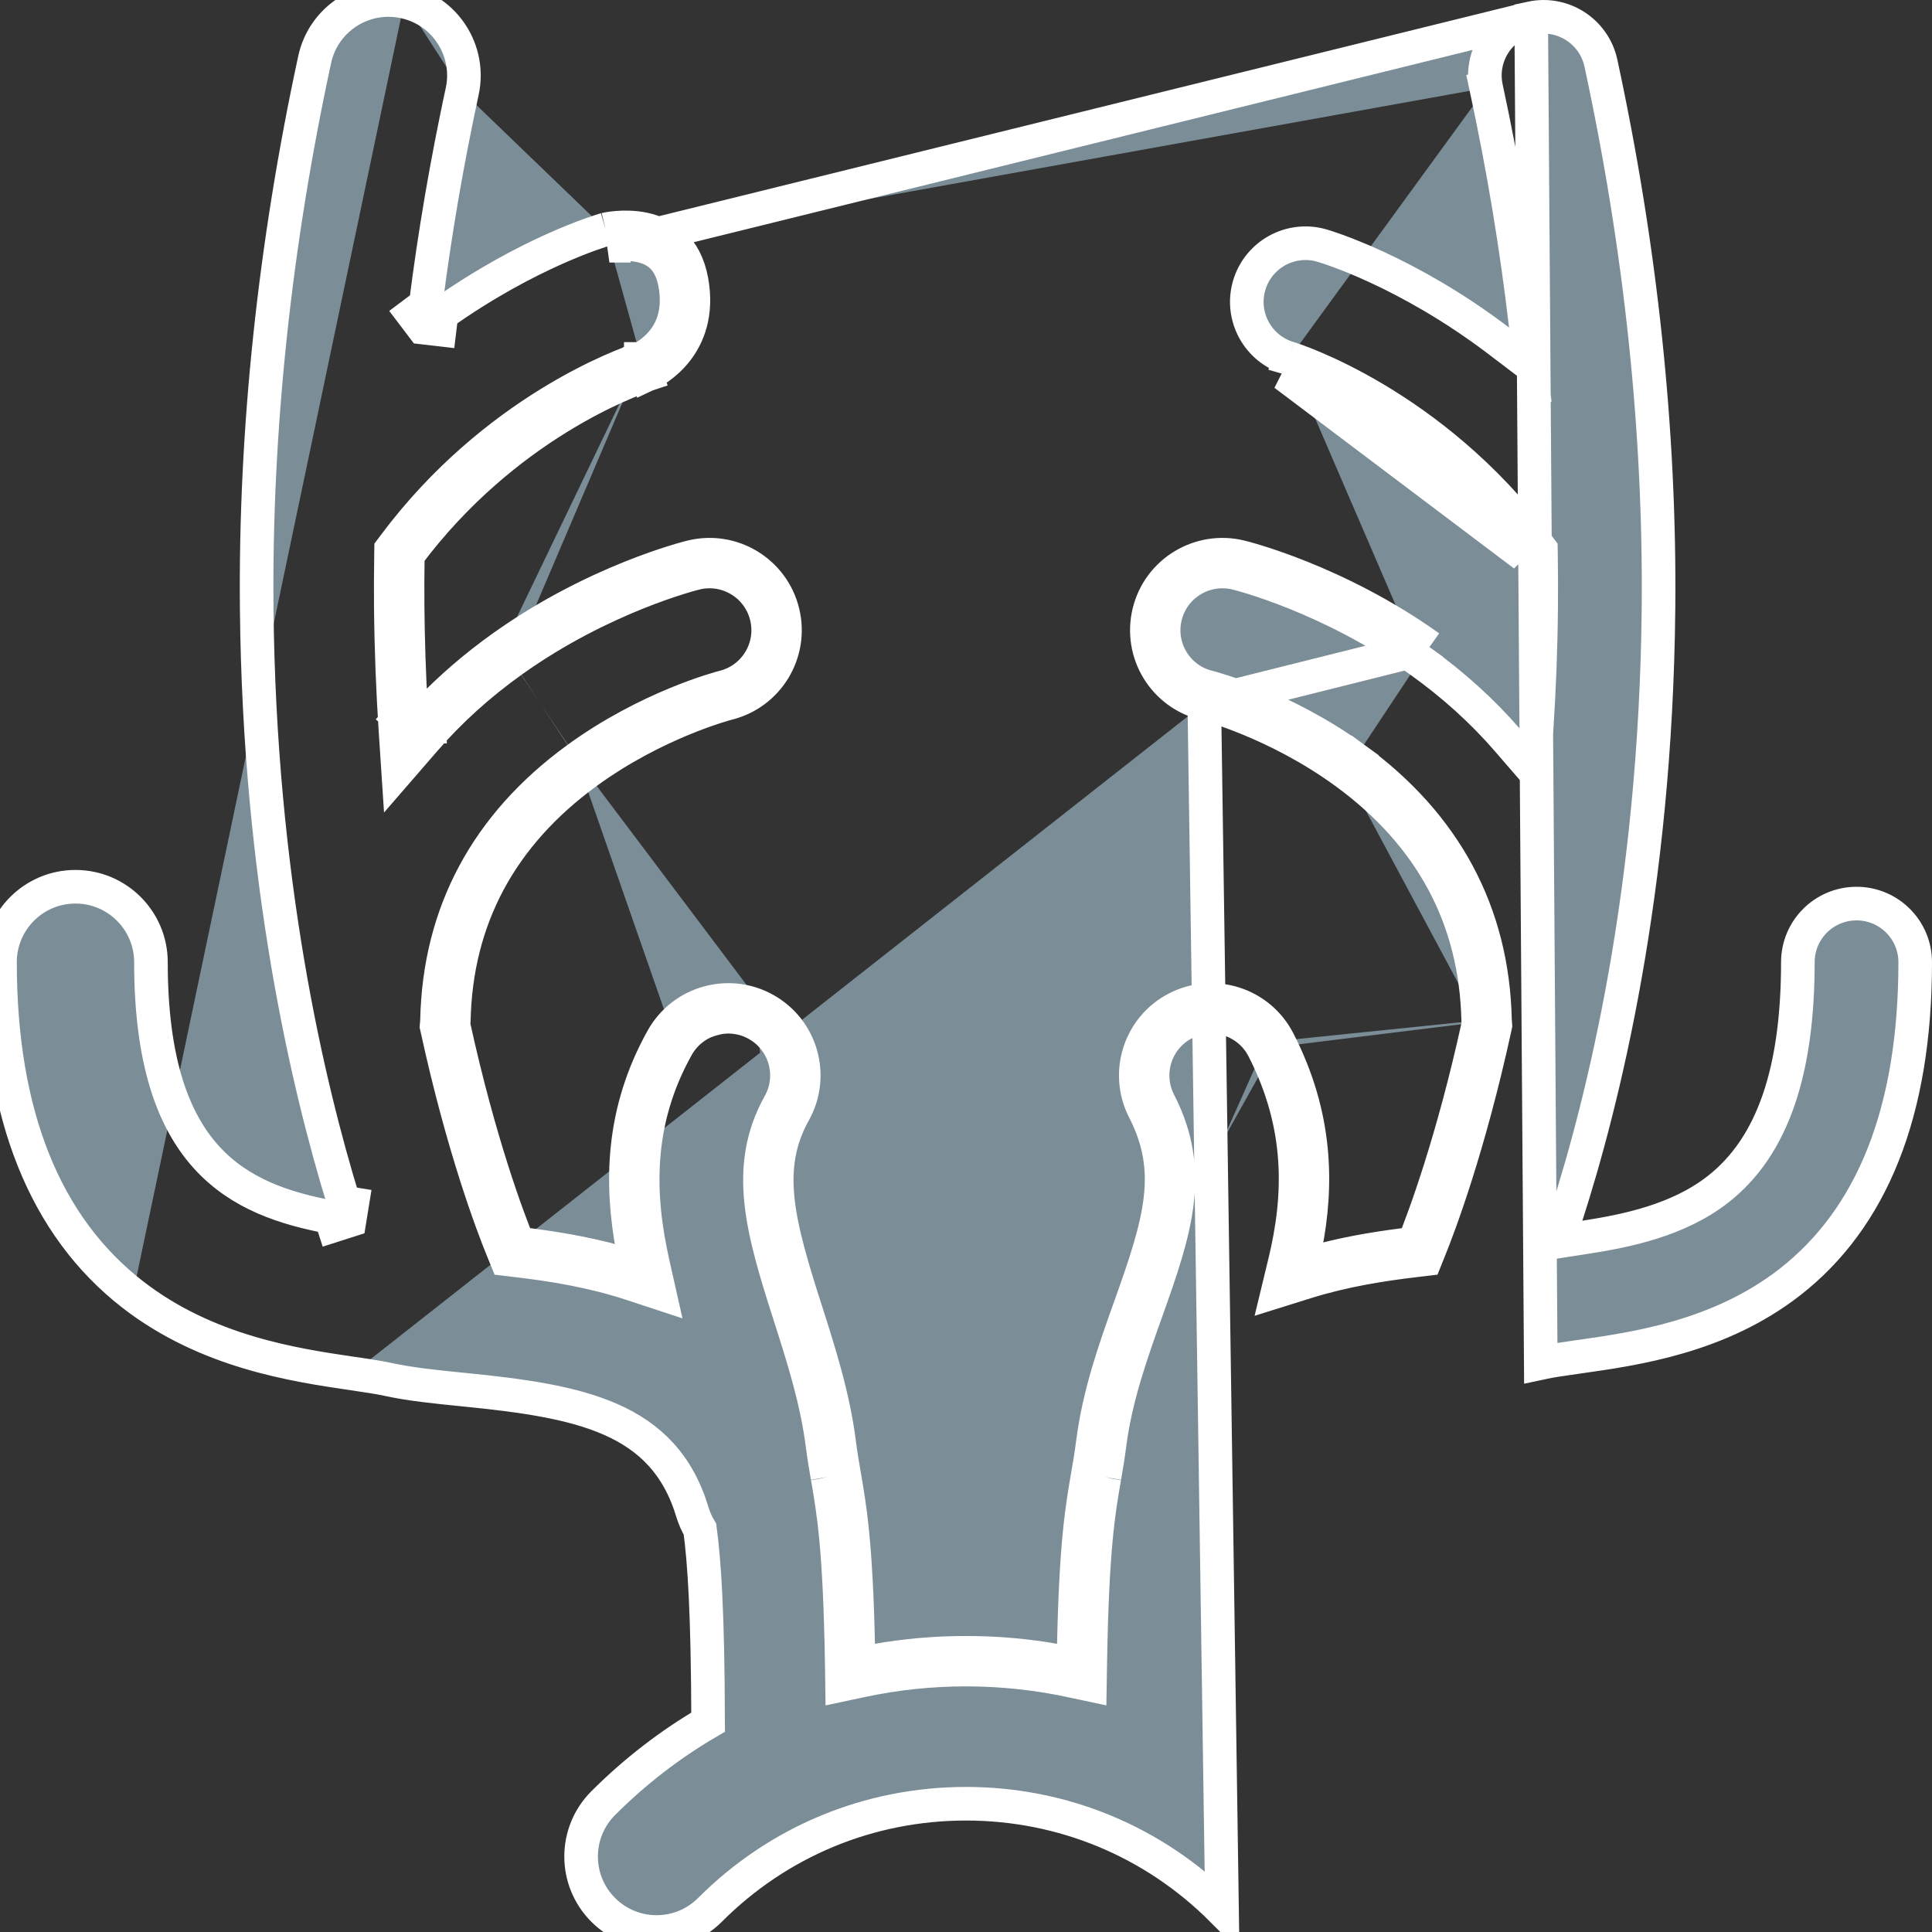 <svg width="46" height="46" viewBox="0 0 46 46" fill="none" xmlns="http://www.w3.org/2000/svg">
<rect x="0" y="0" width="46" height="46" fill="#333333" stroke="none"/>
<g clip-path="url(#clip0_5175_17764)">
<path d="M28.674 16.748C28.691 16.753 30.384 17.189 32.034 18.394M28.674 16.748L29.096 45.473C27.467 43.843 25.302 42.946 23 42.946C20.697 42.946 18.532 43.843 16.904 45.473C16.203 46.175 15.065 46.176 14.363 45.474C13.661 44.773 13.66 43.636 14.361 42.933C15.119 42.175 15.959 41.529 16.86 41.003C16.852 38.339 16.768 37.175 16.666 36.41C16.591 36.285 16.531 36.15 16.487 36.005C15.805 33.731 13.797 33.361 11.035 33.086C10.385 33.021 9.771 32.96 9.229 32.841C9.015 32.794 8.71 32.75 8.388 32.702M28.674 16.748C27.71 16.513 27.122 15.541 27.358 14.577C27.593 13.613 28.569 13.024 29.533 13.259C29.626 13.281 31.826 13.83 34.034 15.406M28.674 16.748L34.034 15.406M32.034 18.394C34.079 19.888 35.143 21.874 35.195 24.297M32.034 18.394L32.27 18.071C34.41 19.635 35.54 21.734 35.595 24.288M32.034 18.394L32.27 18.071C30.56 16.823 28.81 16.37 28.771 16.36L28.769 16.36C28.02 16.177 27.563 15.422 27.746 14.672C27.929 13.924 28.687 13.464 29.438 13.647L29.439 13.647C29.509 13.665 31.653 14.198 33.801 15.731M35.195 24.297C35.195 24.317 35.197 24.336 35.199 24.355C35.199 24.365 35.2 24.375 35.201 24.384C34.586 27.202 33.896 29.029 33.661 29.611C32.952 29.694 32.19 29.811 31.421 30.016C31.404 30.09 31.387 30.164 31.369 30.237L30.981 30.143L30.861 29.761C30.934 29.739 31.007 29.717 31.079 29.696C31.372 28.218 31.355 26.571 30.438 24.785M35.195 24.297L35.594 24.287C35.594 24.287 35.595 24.287 35.595 24.288M35.195 24.297L35.595 24.288C35.595 24.288 35.595 24.288 35.595 24.288M30.438 24.785C29.985 23.902 28.902 23.554 28.019 24.007C27.136 24.46 26.788 25.544 27.241 26.427C27.995 27.895 27.627 29.099 26.912 31.101M30.438 24.785L30.082 24.968C30.082 24.968 30.082 24.968 30.082 24.968M30.438 24.785L30.082 24.968M26.912 31.101L26.909 31.109C26.544 32.13 26.168 33.185 26.018 34.364C25.984 34.633 25.945 34.858 25.904 35.097M26.912 31.101L27.288 31.235C27.288 31.235 27.288 31.235 27.288 31.235M26.912 31.101L27.288 31.235M25.904 35.097C25.763 35.91 25.619 36.745 25.566 39.212C25.591 39.218 25.616 39.223 25.641 39.228L25.558 39.62L25.158 39.613C25.159 39.589 25.159 39.565 25.159 39.542C24.454 39.416 23.732 39.352 23 39.352C22.268 39.352 21.546 39.416 20.84 39.542C20.841 39.565 20.841 39.589 20.842 39.613L20.442 39.62L20.359 39.228C20.384 39.223 20.409 39.218 20.434 39.212C20.381 36.745 20.237 35.91 20.096 35.097M25.904 35.097L26.298 35.166M25.904 35.097L26.298 35.166L26.298 35.166M20.096 35.097C20.055 34.858 20.016 34.633 19.982 34.364C19.84 33.247 19.507 32.208 19.186 31.202L19.184 31.197M20.096 35.097L19.702 35.166M20.096 35.097L19.702 35.166L19.702 35.166M19.184 31.197C18.527 29.144 18.162 27.818 18.908 26.482C19.393 25.616 19.083 24.521 18.217 24.037M19.184 31.197L18.803 31.319M19.184 31.197L18.803 31.319C18.803 31.319 18.803 31.319 18.803 31.319M18.217 24.037C17.35 23.553 16.256 23.863 15.771 24.729C14.795 26.477 14.775 28.182 15.066 29.739C15.138 29.762 15.211 29.785 15.283 29.808L15.158 30.188L14.768 30.276C14.752 30.203 14.736 30.129 14.72 30.055C13.903 29.825 13.09 29.699 12.338 29.61C12.103 29.035 11.413 27.222 10.797 24.404C10.798 24.394 10.799 24.384 10.8 24.374C10.802 24.348 10.805 24.323 10.805 24.297C10.857 21.874 11.921 19.888 13.966 18.394M18.217 24.037L18.021 24.386C18.021 24.386 18.021 24.386 18.021 24.386M18.217 24.037L18.021 24.386M13.966 18.394C15.61 17.194 17.297 16.756 17.326 16.748C18.286 16.51 18.874 15.54 18.638 14.578C18.403 13.614 17.431 13.023 16.467 13.259C16.374 13.281 14.174 13.83 11.966 15.406M13.966 18.394L13.731 18.071C13.731 18.071 13.731 18.071 13.731 18.071M13.966 18.394L13.731 18.071M11.966 15.406C11.308 15.876 10.715 16.388 10.19 16.938C10.197 17.067 10.205 17.196 10.214 17.324L9.814 17.35L9.512 17.088C9.6 16.987 9.689 16.887 9.781 16.789C9.739 16.035 9.713 15.255 9.705 14.448C9.701 14.039 9.704 13.628 9.71 13.216C12.028 10.115 15.017 9.046 15.387 8.924L15.259 8.55C15.258 8.546 15.258 8.546 15.258 8.546L15.257 8.546L15.257 8.547L15.256 8.547L15.26 8.545C15.261 8.545 15.263 8.544 15.265 8.543M11.966 15.406L12.198 15.731M11.966 15.406L12.198 15.731C12.198 15.731 12.198 15.731 12.198 15.731M15.265 8.543C15.292 8.534 15.308 8.529 15.313 8.527L15.334 8.599L15.315 8.527L15.324 8.524L15.43 8.907C15.575 8.839 16.746 8.236 16.467 6.689C16.169 5.041 14.418 5.462 14.418 5.462M15.265 8.543C15.271 8.54 15.278 8.536 15.287 8.531C15.313 8.518 15.354 8.495 15.402 8.463C15.5 8.399 15.629 8.299 15.749 8.159C15.98 7.89 16.198 7.453 16.073 6.76C16.012 6.423 15.884 6.221 15.748 6.095C15.609 5.964 15.434 5.888 15.248 5.849C15.059 5.809 14.872 5.809 14.728 5.82C14.657 5.826 14.599 5.834 14.561 5.841C14.541 5.844 14.527 5.847 14.518 5.849L14.517 5.849M15.265 8.543C14.844 8.682 11.773 9.788 9.39 12.976L9.312 13.08L9.31 13.209C9.304 13.624 9.301 14.039 9.305 14.452L9.305 14.452C9.315 15.469 9.354 16.444 9.415 17.376L9.479 18.348L10.117 17.612C10.708 16.929 11.403 16.299 12.198 15.731M14.418 5.462C14.302 5.495 12.576 6.01 10.512 7.474C10.496 7.598 10.482 7.722 10.467 7.845L10.07 7.799L9.828 7.48C9.931 7.402 10.034 7.325 10.136 7.251C10.348 5.572 10.638 3.878 11.005 2.176M14.418 5.462C14.511 5.851 14.511 5.851 14.511 5.851L14.51 5.851L14.517 5.849M14.418 5.462L14.528 5.846C14.526 5.847 14.522 5.848 14.517 5.849M11.005 2.176C11.214 1.206 10.597 0.25 9.627 0.041M11.005 2.176L10.614 2.092C10.614 2.092 10.614 2.092 10.614 2.092L11.005 2.176ZM9.627 0.041C8.658 -0.168 7.701 0.448 7.492 1.418C6.536 5.849 6.071 10.244 6.112 14.482C6.173 20.915 7.321 25.822 8.187 28.63C8.253 28.641 8.319 28.652 8.386 28.663L8.322 29.058L7.941 29.18C7.92 29.115 7.899 29.049 7.878 28.981C5.699 28.572 3.594 27.618 3.594 22.91C3.594 21.918 2.789 21.113 1.797 21.113C0.804 21.113 0 21.918 0 22.91C0 26.533 1.064 29.195 3.162 30.823M9.627 0.041L9.543 0.432C9.543 0.432 9.543 0.432 9.543 0.432L9.627 0.041ZM3.162 30.823C4.929 32.193 7.01 32.499 8.387 32.702L8.388 32.702M3.162 30.823L3.408 30.507C3.408 30.507 3.408 30.507 3.408 30.507L3.162 30.823ZM8.388 32.702L8.446 32.306L8.446 32.306L8.388 32.702ZM14.517 5.849L36.457 0.432C35.703 0.595 35.223 1.338 35.386 2.092M12.198 15.731C14.347 14.198 16.491 13.665 16.561 13.647L16.562 13.647C17.311 13.464 18.067 13.924 18.25 14.673L18.25 14.673C18.433 15.421 17.976 16.175 17.23 16.36L17.227 16.361C17.178 16.373 15.434 16.827 13.731 18.071M13.731 18.071C11.589 19.635 10.46 21.735 10.405 24.288L10.405 24.289C10.405 24.301 10.404 24.308 10.403 24.323C10.402 24.334 10.4 24.349 10.399 24.373L10.394 24.432L10.407 24.49C11.027 27.333 11.726 29.169 11.968 29.762L12.057 29.98L12.291 30.008C13.167 30.11 14.108 30.264 15.033 30.568L15.704 30.789L15.549 30.1C15.182 28.477 15.115 26.723 16.12 24.924M16.12 24.924C16.497 24.251 17.348 24.01 18.021 24.386M16.12 24.924L15.772 24.73L16.12 24.924C16.12 24.924 16.12 24.924 16.12 24.924ZM18.021 24.386C18.695 24.763 18.936 25.614 18.559 26.287L18.559 26.287C17.715 27.799 18.157 29.3 18.803 31.319M18.803 31.319C19.127 32.331 19.448 33.338 19.585 34.414L19.585 34.414C19.62 34.693 19.661 34.927 19.702 35.166M19.702 35.166L19.704 35.175C19.848 36.006 19.997 36.87 20.042 39.626L20.049 40.112L20.525 40.011C21.329 39.84 22.158 39.752 23 39.752C23.842 39.752 24.671 39.84 25.475 40.011L25.95 40.112L25.958 39.626C26.003 36.87 26.152 36.006 26.296 35.175L26.298 35.166M26.298 35.166C26.339 34.927 26.379 34.693 26.415 34.415L26.415 34.414C26.559 33.282 26.921 32.264 27.288 31.235M27.288 31.235C27.998 29.251 28.44 27.885 27.597 26.244L27.597 26.244C27.245 25.558 27.515 24.715 28.201 24.363L28.201 24.363C28.888 24.011 29.73 24.281 30.082 24.968M30.082 24.968C31.036 26.826 30.962 28.519 30.592 30.049L30.426 30.736L31.1 30.525C31.982 30.249 32.874 30.106 33.707 30.008L33.943 29.98L34.031 29.761C34.274 29.162 34.971 27.313 35.592 24.47L35.604 24.413L35.6 24.355C35.598 24.326 35.597 24.314 35.596 24.306C35.595 24.299 35.595 24.296 35.595 24.288M33.801 15.731C34.597 16.299 35.291 16.929 35.883 17.611L36.519 18.346L36.584 17.376C36.646 16.443 36.685 15.468 36.694 14.452V14.452C36.698 14.039 36.696 13.624 36.69 13.21L36.688 13.08L36.61 12.976C34.086 9.599 30.788 8.557 30.696 8.53M33.801 15.731L34.034 15.406M33.801 15.731C33.801 15.731 33.801 15.731 33.801 15.731L34.034 15.406M30.696 8.53C29.955 8.316 29.527 7.541 29.741 6.8L29.741 6.8C29.956 6.059 30.73 5.632 31.471 5.846L31.471 5.846C31.566 5.873 33.485 6.443 35.688 8.117L36.436 8.686L36.327 7.753C36.109 5.881 35.796 3.991 35.386 2.092M30.696 8.53C30.696 8.53 30.695 8.53 30.695 8.53L30.585 8.914M30.696 8.53L30.585 8.914M35.386 2.092C35.386 2.092 35.386 2.092 35.386 2.092L34.995 2.176L35.386 2.092ZM30.585 8.914C30.618 8.924 33.832 9.928 36.29 13.216L30.585 8.914ZM37.554 32.31C37.237 32.355 36.915 32.4 36.685 32.45L36.457 0.432C37.211 0.269 37.954 0.749 38.117 1.503C39.067 5.906 39.528 10.272 39.488 14.478C39.424 21.21 38.162 26.254 37.294 28.942L37.096 29.559L37.736 29.46C38.741 29.305 39.959 29.053 40.897 28.323C42.226 27.29 42.806 25.463 42.806 22.91C42.806 22.139 43.431 21.514 44.203 21.514C44.975 21.514 45.6 22.139 45.6 22.91C45.6 26.48 44.566 29.009 42.612 30.529C40.944 31.826 38.964 32.111 37.58 32.306L37.58 32.306L37.554 32.31Z" fill="#7B8E98" stroke="white" stroke-width="0.8"/>
</g>
<defs>
<clipPath id="clip0_5175_17764">
<rect width="46" height="46" fill="white"/>
</clipPath>
</defs>
</svg>
